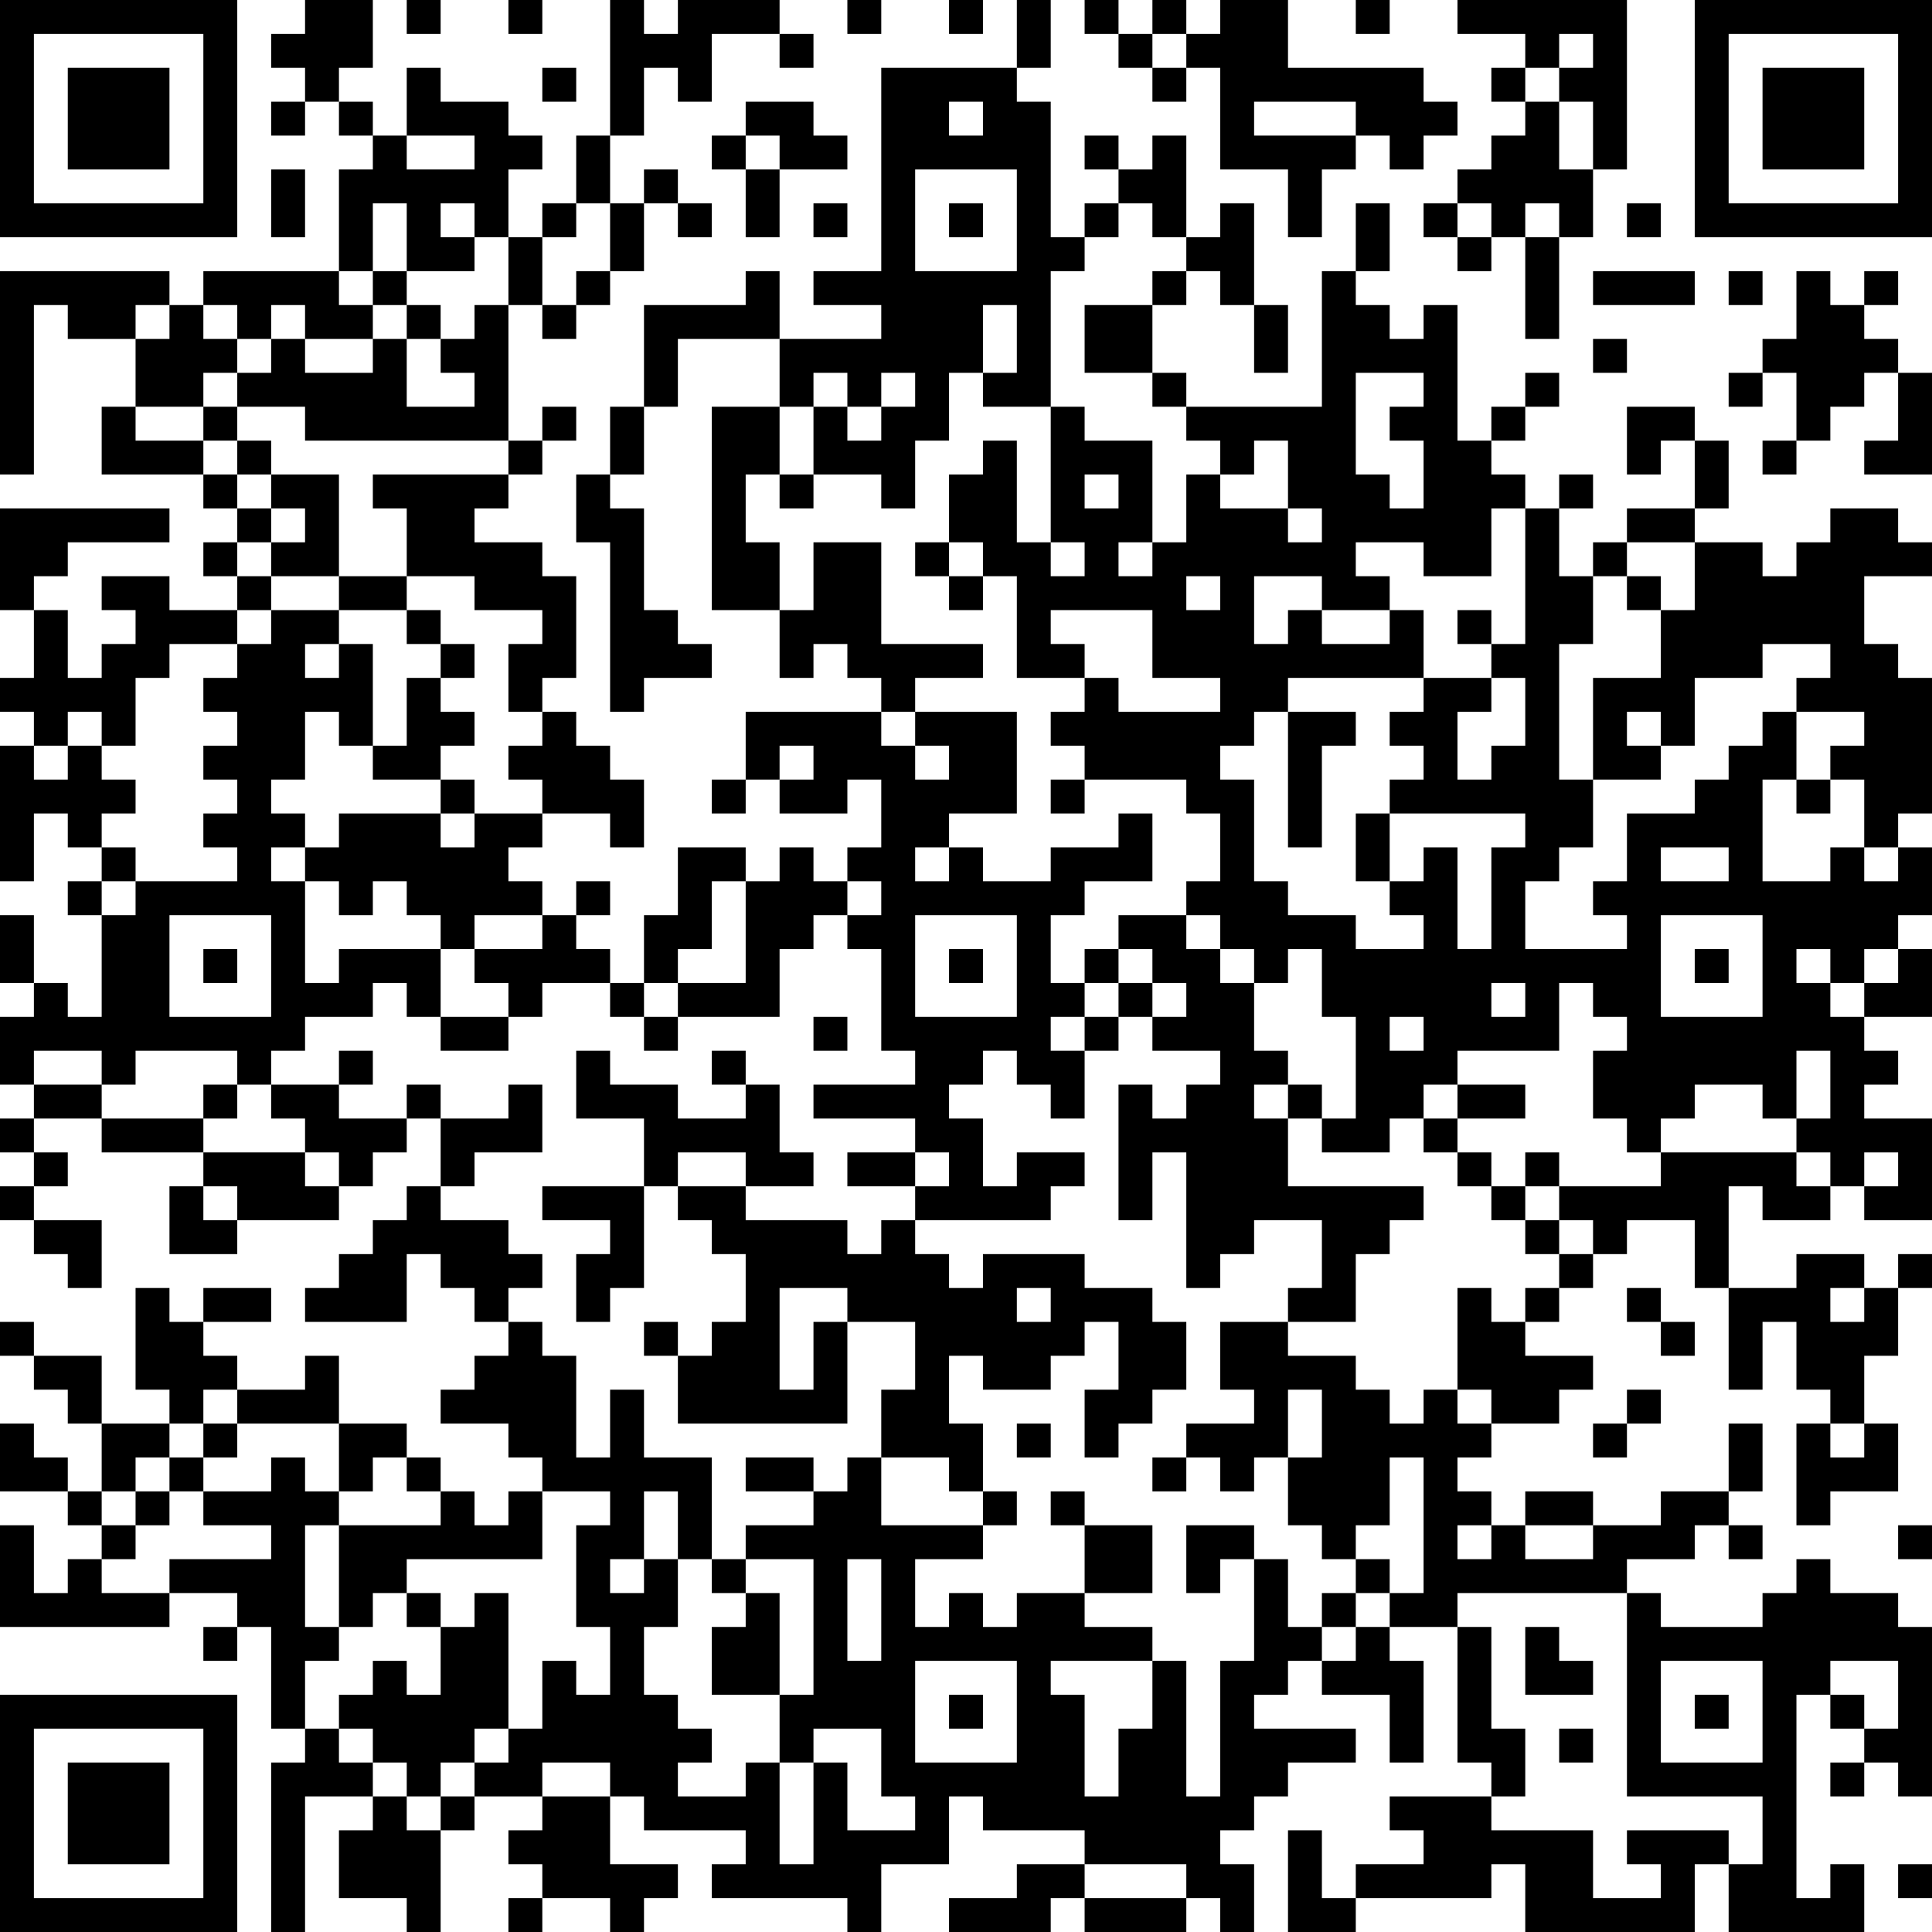 <?xml version="1.0" standalone="no"?>
<svg xmlns="http://www.w3.org/2000/svg" version="1.1" width="228" height="228">
    <!-- Created with https://api.qrserver.com (QR Code API, see goQR.me/api for information) -->
    <title>QR Code</title>
    <desc>BEGIN:VCARD
        VERSION:2.1
        FN:Сергей Нижник
        N:Нижник;Сергей
        TITLE:Kroloburet
        TEL;HOME;VOICE:+38 093 117 83 66
        EMAIL;HOME;INTERNET:kroloburet@gmail.com
        URL:https://kroloburet.github.io
        ORG:Веб-разработка и дизайн
        END:VCARD
    </desc>
    <rect style="fill:rgb(255, 255, 255);fill-opacity:1" x="0" y="0" width="228" height="228"/>
    <g id="elements">
        <path style="fill:rgb(0, 0, 0)"
              d="M 0,0 l 4,0 0,4 -4,0 z M 4,0 l 4,0 0,4 -4,0 z M 8,0 l 4,0 0,4 -4,0 z M 12,0 l 4,0 0,4 -4,0 z M 16,0 l 4,0 0,4 -4,0 z M 20,0 l 4,0 0,4 -4,0 z M 24,0 l 4,0 0,4 -4,0 z M 36,0 l 4,0 0,4 -4,0 z M 40,0 l 4,0 0,4 -4,0 z M 48,0 l 4,0 0,4 -4,0 z M 60,0 l 4,0 0,4 -4,0 z M 72,0 l 4,0 0,4 -4,0 z M 80,0 l 4,0 0,4 -4,0 z M 84,0 l 4,0 0,4 -4,0 z M 88,0 l 4,0 0,4 -4,0 z M 100,0 l 4,0 0,4 -4,0 z M 112,0 l 4,0 0,4 -4,0 z M 120,0 l 4,0 0,4 -4,0 z M 128,0 l 4,0 0,4 -4,0 z M 136,0 l 4,0 0,4 -4,0 z M 144,0 l 4,0 0,4 -4,0 z M 148,0 l 4,0 0,4 -4,0 z M 160,0 l 4,0 0,4 -4,0 z M 172,0 l 4,0 0,4 -4,0 z M 176,0 l 4,0 0,4 -4,0 z M 180,0 l 4,0 0,4 -4,0 z M 184,0 l 4,0 0,4 -4,0 z M 188,0 l 4,0 0,4 -4,0 z M 200,0 l 4,0 0,4 -4,0 z M 204,0 l 4,0 0,4 -4,0 z M 208,0 l 4,0 0,4 -4,0 z M 212,0 l 4,0 0,4 -4,0 z M 216,0 l 4,0 0,4 -4,0 z M 220,0 l 4,0 0,4 -4,0 z M 224,0 l 4,0 0,4 -4,0 z M 0,4 l 4,0 0,4 -4,0 z M 24,4 l 4,0 0,4 -4,0 z M 32,4 l 4,0 0,4 -4,0 z M 36,4 l 4,0 0,4 -4,0 z M 40,4 l 4,0 0,4 -4,0 z M 72,4 l 4,0 0,4 -4,0 z M 76,4 l 4,0 0,4 -4,0 z M 80,4 l 4,0 0,4 -4,0 z M 92,4 l 4,0 0,4 -4,0 z M 120,4 l 4,0 0,4 -4,0 z M 132,4 l 4,0 0,4 -4,0 z M 140,4 l 4,0 0,4 -4,0 z M 144,4 l 4,0 0,4 -4,0 z M 148,4 l 4,0 0,4 -4,0 z M 180,4 l 4,0 0,4 -4,0 z M 188,4 l 4,0 0,4 -4,0 z M 200,4 l 4,0 0,4 -4,0 z M 224,4 l 4,0 0,4 -4,0 z M 0,8 l 4,0 0,4 -4,0 z M 8,8 l 4,0 0,4 -4,0 z M 12,8 l 4,0 0,4 -4,0 z M 16,8 l 4,0 0,4 -4,0 z M 24,8 l 4,0 0,4 -4,0 z M 36,8 l 4,0 0,4 -4,0 z M 48,8 l 4,0 0,4 -4,0 z M 64,8 l 4,0 0,4 -4,0 z M 72,8 l 4,0 0,4 -4,0 z M 80,8 l 4,0 0,4 -4,0 z M 104,8 l 4,0 0,4 -4,0 z M 108,8 l 4,0 0,4 -4,0 z M 112,8 l 4,0 0,4 -4,0 z M 116,8 l 4,0 0,4 -4,0 z M 136,8 l 4,0 0,4 -4,0 z M 144,8 l 4,0 0,4 -4,0 z M 148,8 l 4,0 0,4 -4,0 z M 152,8 l 4,0 0,4 -4,0 z M 156,8 l 4,0 0,4 -4,0 z M 160,8 l 4,0 0,4 -4,0 z M 164,8 l 4,0 0,4 -4,0 z M 176,8 l 4,0 0,4 -4,0 z M 184,8 l 4,0 0,4 -4,0 z M 188,8 l 4,0 0,4 -4,0 z M 200,8 l 4,0 0,4 -4,0 z M 208,8 l 4,0 0,4 -4,0 z M 212,8 l 4,0 0,4 -4,0 z M 216,8 l 4,0 0,4 -4,0 z M 224,8 l 4,0 0,4 -4,0 z M 0,12 l 4,0 0,4 -4,0 z M 8,12 l 4,0 0,4 -4,0 z M 12,12 l 4,0 0,4 -4,0 z M 16,12 l 4,0 0,4 -4,0 z M 24,12 l 4,0 0,4 -4,0 z M 32,12 l 4,0 0,4 -4,0 z M 40,12 l 4,0 0,4 -4,0 z M 48,12 l 4,0 0,4 -4,0 z M 52,12 l 4,0 0,4 -4,0 z M 56,12 l 4,0 0,4 -4,0 z M 72,12 l 4,0 0,4 -4,0 z M 88,12 l 4,0 0,4 -4,0 z M 92,12 l 4,0 0,4 -4,0 z M 104,12 l 4,0 0,4 -4,0 z M 108,12 l 4,0 0,4 -4,0 z M 116,12 l 4,0 0,4 -4,0 z M 120,12 l 4,0 0,4 -4,0 z M 144,12 l 4,0 0,4 -4,0 z M 160,12 l 4,0 0,4 -4,0 z M 164,12 l 4,0 0,4 -4,0 z M 168,12 l 4,0 0,4 -4,0 z M 180,12 l 4,0 0,4 -4,0 z M 188,12 l 4,0 0,4 -4,0 z M 200,12 l 4,0 0,4 -4,0 z M 208,12 l 4,0 0,4 -4,0 z M 212,12 l 4,0 0,4 -4,0 z M 216,12 l 4,0 0,4 -4,0 z M 224,12 l 4,0 0,4 -4,0 z M 0,16 l 4,0 0,4 -4,0 z M 8,16 l 4,0 0,4 -4,0 z M 12,16 l 4,0 0,4 -4,0 z M 16,16 l 4,0 0,4 -4,0 z M 24,16 l 4,0 0,4 -4,0 z M 44,16 l 4,0 0,4 -4,0 z M 56,16 l 4,0 0,4 -4,0 z M 60,16 l 4,0 0,4 -4,0 z M 68,16 l 4,0 0,4 -4,0 z M 84,16 l 4,0 0,4 -4,0 z M 92,16 l 4,0 0,4 -4,0 z M 96,16 l 4,0 0,4 -4,0 z M 104,16 l 4,0 0,4 -4,0 z M 108,16 l 4,0 0,4 -4,0 z M 112,16 l 4,0 0,4 -4,0 z M 116,16 l 4,0 0,4 -4,0 z M 120,16 l 4,0 0,4 -4,0 z M 128,16 l 4,0 0,4 -4,0 z M 136,16 l 4,0 0,4 -4,0 z M 144,16 l 4,0 0,4 -4,0 z M 148,16 l 4,0 0,4 -4,0 z M 152,16 l 4,0 0,4 -4,0 z M 156,16 l 4,0 0,4 -4,0 z M 164,16 l 4,0 0,4 -4,0 z M 176,16 l 4,0 0,4 -4,0 z M 180,16 l 4,0 0,4 -4,0 z M 188,16 l 4,0 0,4 -4,0 z M 200,16 l 4,0 0,4 -4,0 z M 208,16 l 4,0 0,4 -4,0 z M 212,16 l 4,0 0,4 -4,0 z M 216,16 l 4,0 0,4 -4,0 z M 224,16 l 4,0 0,4 -4,0 z M 0,20 l 4,0 0,4 -4,0 z M 24,20 l 4,0 0,4 -4,0 z M 32,20 l 4,0 0,4 -4,0 z M 40,20 l 4,0 0,4 -4,0 z M 44,20 l 4,0 0,4 -4,0 z M 48,20 l 4,0 0,4 -4,0 z M 52,20 l 4,0 0,4 -4,0 z M 56,20 l 4,0 0,4 -4,0 z M 68,20 l 4,0 0,4 -4,0 z M 76,20 l 4,0 0,4 -4,0 z M 88,20 l 4,0 0,4 -4,0 z M 104,20 l 4,0 0,4 -4,0 z M 120,20 l 4,0 0,4 -4,0 z M 132,20 l 4,0 0,4 -4,0 z M 136,20 l 4,0 0,4 -4,0 z M 152,20 l 4,0 0,4 -4,0 z M 172,20 l 4,0 0,4 -4,0 z M 176,20 l 4,0 0,4 -4,0 z M 180,20 l 4,0 0,4 -4,0 z M 184,20 l 4,0 0,4 -4,0 z M 200,20 l 4,0 0,4 -4,0 z M 224,20 l 4,0 0,4 -4,0 z M 0,24 l 4,0 0,4 -4,0 z M 4,24 l 4,0 0,4 -4,0 z M 8,24 l 4,0 0,4 -4,0 z M 12,24 l 4,0 0,4 -4,0 z M 16,24 l 4,0 0,4 -4,0 z M 20,24 l 4,0 0,4 -4,0 z M 24,24 l 4,0 0,4 -4,0 z M 32,24 l 4,0 0,4 -4,0 z M 40,24 l 4,0 0,4 -4,0 z M 48,24 l 4,0 0,4 -4,0 z M 56,24 l 4,0 0,4 -4,0 z M 64,24 l 4,0 0,4 -4,0 z M 72,24 l 4,0 0,4 -4,0 z M 80,24 l 4,0 0,4 -4,0 z M 88,24 l 4,0 0,4 -4,0 z M 96,24 l 4,0 0,4 -4,0 z M 104,24 l 4,0 0,4 -4,0 z M 112,24 l 4,0 0,4 -4,0 z M 120,24 l 4,0 0,4 -4,0 z M 128,24 l 4,0 0,4 -4,0 z M 136,24 l 4,0 0,4 -4,0 z M 144,24 l 4,0 0,4 -4,0 z M 152,24 l 4,0 0,4 -4,0 z M 160,24 l 4,0 0,4 -4,0 z M 168,24 l 4,0 0,4 -4,0 z M 176,24 l 4,0 0,4 -4,0 z M 184,24 l 4,0 0,4 -4,0 z M 192,24 l 4,0 0,4 -4,0 z M 200,24 l 4,0 0,4 -4,0 z M 204,24 l 4,0 0,4 -4,0 z M 208,24 l 4,0 0,4 -4,0 z M 212,24 l 4,0 0,4 -4,0 z M 216,24 l 4,0 0,4 -4,0 z M 220,24 l 4,0 0,4 -4,0 z M 224,24 l 4,0 0,4 -4,0 z M 40,28 l 4,0 0,4 -4,0 z M 48,28 l 4,0 0,4 -4,0 z M 52,28 l 4,0 0,4 -4,0 z M 60,28 l 4,0 0,4 -4,0 z M 72,28 l 4,0 0,4 -4,0 z M 104,28 l 4,0 0,4 -4,0 z M 120,28 l 4,0 0,4 -4,0 z M 124,28 l 4,0 0,4 -4,0 z M 140,28 l 4,0 0,4 -4,0 z M 144,28 l 4,0 0,4 -4,0 z M 160,28 l 4,0 0,4 -4,0 z M 172,28 l 4,0 0,4 -4,0 z M 180,28 l 4,0 0,4 -4,0 z M 0,32 l 4,0 0,4 -4,0 z M 4,32 l 4,0 0,4 -4,0 z M 8,32 l 4,0 0,4 -4,0 z M 12,32 l 4,0 0,4 -4,0 z M 16,32 l 4,0 0,4 -4,0 z M 24,32 l 4,0 0,4 -4,0 z M 28,32 l 4,0 0,4 -4,0 z M 32,32 l 4,0 0,4 -4,0 z M 36,32 l 4,0 0,4 -4,0 z M 44,32 l 4,0 0,4 -4,0 z M 60,32 l 4,0 0,4 -4,0 z M 68,32 l 4,0 0,4 -4,0 z M 88,32 l 4,0 0,4 -4,0 z M 96,32 l 4,0 0,4 -4,0 z M 100,32 l 4,0 0,4 -4,0 z M 104,32 l 4,0 0,4 -4,0 z M 108,32 l 4,0 0,4 -4,0 z M 112,32 l 4,0 0,4 -4,0 z M 116,32 l 4,0 0,4 -4,0 z M 120,32 l 4,0 0,4 -4,0 z M 136,32 l 4,0 0,4 -4,0 z M 144,32 l 4,0 0,4 -4,0 z M 156,32 l 4,0 0,4 -4,0 z M 180,32 l 4,0 0,4 -4,0 z M 188,32 l 4,0 0,4 -4,0 z M 192,32 l 4,0 0,4 -4,0 z M 196,32 l 4,0 0,4 -4,0 z M 204,32 l 4,0 0,4 -4,0 z M 212,32 l 4,0 0,4 -4,0 z M 220,32 l 4,0 0,4 -4,0 z M 0,36 l 4,0 0,4 -4,0 z M 8,36 l 4,0 0,4 -4,0 z M 12,36 l 4,0 0,4 -4,0 z M 20,36 l 4,0 0,4 -4,0 z M 28,36 l 4,0 0,4 -4,0 z M 36,36 l 4,0 0,4 -4,0 z M 40,36 l 4,0 0,4 -4,0 z M 48,36 l 4,0 0,4 -4,0 z M 56,36 l 4,0 0,4 -4,0 z M 64,36 l 4,0 0,4 -4,0 z M 76,36 l 4,0 0,4 -4,0 z M 80,36 l 4,0 0,4 -4,0 z M 84,36 l 4,0 0,4 -4,0 z M 88,36 l 4,0 0,4 -4,0 z M 104,36 l 4,0 0,4 -4,0 z M 108,36 l 4,0 0,4 -4,0 z M 112,36 l 4,0 0,4 -4,0 z M 120,36 l 4,0 0,4 -4,0 z M 128,36 l 4,0 0,4 -4,0 z M 132,36 l 4,0 0,4 -4,0 z M 148,36 l 4,0 0,4 -4,0 z M 156,36 l 4,0 0,4 -4,0 z M 160,36 l 4,0 0,4 -4,0 z M 168,36 l 4,0 0,4 -4,0 z M 180,36 l 4,0 0,4 -4,0 z M 212,36 l 4,0 0,4 -4,0 z M 216,36 l 4,0 0,4 -4,0 z M 0,40 l 4,0 0,4 -4,0 z M 16,40 l 4,0 0,4 -4,0 z M 20,40 l 4,0 0,4 -4,0 z M 24,40 l 4,0 0,4 -4,0 z M 32,40 l 4,0 0,4 -4,0 z M 44,40 l 4,0 0,4 -4,0 z M 52,40 l 4,0 0,4 -4,0 z M 56,40 l 4,0 0,4 -4,0 z M 76,40 l 4,0 0,4 -4,0 z M 92,40 l 4,0 0,4 -4,0 z M 96,40 l 4,0 0,4 -4,0 z M 100,40 l 4,0 0,4 -4,0 z M 104,40 l 4,0 0,4 -4,0 z M 108,40 l 4,0 0,4 -4,0 z M 112,40 l 4,0 0,4 -4,0 z M 120,40 l 4,0 0,4 -4,0 z M 128,40 l 4,0 0,4 -4,0 z M 132,40 l 4,0 0,4 -4,0 z M 148,40 l 4,0 0,4 -4,0 z M 156,40 l 4,0 0,4 -4,0 z M 160,40 l 4,0 0,4 -4,0 z M 164,40 l 4,0 0,4 -4,0 z M 168,40 l 4,0 0,4 -4,0 z M 188,40 l 4,0 0,4 -4,0 z M 208,40 l 4,0 0,4 -4,0 z M 212,40 l 4,0 0,4 -4,0 z M 216,40 l 4,0 0,4 -4,0 z M 220,40 l 4,0 0,4 -4,0 z M 0,44 l 4,0 0,4 -4,0 z M 16,44 l 4,0 0,4 -4,0 z M 20,44 l 4,0 0,4 -4,0 z M 28,44 l 4,0 0,4 -4,0 z M 32,44 l 4,0 0,4 -4,0 z M 36,44 l 4,0 0,4 -4,0 z M 40,44 l 4,0 0,4 -4,0 z M 44,44 l 4,0 0,4 -4,0 z M 56,44 l 4,0 0,4 -4,0 z M 76,44 l 4,0 0,4 -4,0 z M 92,44 l 4,0 0,4 -4,0 z M 100,44 l 4,0 0,4 -4,0 z M 108,44 l 4,0 0,4 -4,0 z M 116,44 l 4,0 0,4 -4,0 z M 120,44 l 4,0 0,4 -4,0 z M 136,44 l 4,0 0,4 -4,0 z M 156,44 l 4,0 0,4 -4,0 z M 168,44 l 4,0 0,4 -4,0 z M 180,44 l 4,0 0,4 -4,0 z M 204,44 l 4,0 0,4 -4,0 z M 212,44 l 4,0 0,4 -4,0 z M 216,44 l 4,0 0,4 -4,0 z M 224,44 l 4,0 0,4 -4,0 z M 0,48 l 4,0 0,4 -4,0 z M 12,48 l 4,0 0,4 -4,0 z M 24,48 l 4,0 0,4 -4,0 z M 36,48 l 4,0 0,4 -4,0 z M 40,48 l 4,0 0,4 -4,0 z M 44,48 l 4,0 0,4 -4,0 z M 48,48 l 4,0 0,4 -4,0 z M 52,48 l 4,0 0,4 -4,0 z M 56,48 l 4,0 0,4 -4,0 z M 64,48 l 4,0 0,4 -4,0 z M 72,48 l 4,0 0,4 -4,0 z M 84,48 l 4,0 0,4 -4,0 z M 88,48 l 4,0 0,4 -4,0 z M 96,48 l 4,0 0,4 -4,0 z M 104,48 l 4,0 0,4 -4,0 z M 108,48 l 4,0 0,4 -4,0 z M 124,48 l 4,0 0,4 -4,0 z M 140,48 l 4,0 0,4 -4,0 z M 144,48 l 4,0 0,4 -4,0 z M 148,48 l 4,0 0,4 -4,0 z M 152,48 l 4,0 0,4 -4,0 z M 156,48 l 4,0 0,4 -4,0 z M 164,48 l 4,0 0,4 -4,0 z M 168,48 l 4,0 0,4 -4,0 z M 176,48 l 4,0 0,4 -4,0 z M 192,48 l 4,0 0,4 -4,0 z M 196,48 l 4,0 0,4 -4,0 z M 212,48 l 4,0 0,4 -4,0 z M 224,48 l 4,0 0,4 -4,0 z M 0,52 l 4,0 0,4 -4,0 z M 12,52 l 4,0 0,4 -4,0 z M 16,52 l 4,0 0,4 -4,0 z M 20,52 l 4,0 0,4 -4,0 z M 28,52 l 4,0 0,4 -4,0 z M 60,52 l 4,0 0,4 -4,0 z M 72,52 l 4,0 0,4 -4,0 z M 84,52 l 4,0 0,4 -4,0 z M 88,52 l 4,0 0,4 -4,0 z M 96,52 l 4,0 0,4 -4,0 z M 100,52 l 4,0 0,4 -4,0 z M 104,52 l 4,0 0,4 -4,0 z M 116,52 l 4,0 0,4 -4,0 z M 124,52 l 4,0 0,4 -4,0 z M 128,52 l 4,0 0,4 -4,0 z M 132,52 l 4,0 0,4 -4,0 z M 144,52 l 4,0 0,4 -4,0 z M 152,52 l 4,0 0,4 -4,0 z M 156,52 l 4,0 0,4 -4,0 z M 168,52 l 4,0 0,4 -4,0 z M 172,52 l 4,0 0,4 -4,0 z M 192,52 l 4,0 0,4 -4,0 z M 200,52 l 4,0 0,4 -4,0 z M 208,52 l 4,0 0,4 -4,0 z M 220,52 l 4,0 0,4 -4,0 z M 224,52 l 4,0 0,4 -4,0 z M 24,56 l 4,0 0,4 -4,0 z M 32,56 l 4,0 0,4 -4,0 z M 36,56 l 4,0 0,4 -4,0 z M 44,56 l 4,0 0,4 -4,0 z M 48,56 l 4,0 0,4 -4,0 z M 52,56 l 4,0 0,4 -4,0 z M 56,56 l 4,0 0,4 -4,0 z M 68,56 l 4,0 0,4 -4,0 z M 84,56 l 4,0 0,4 -4,0 z M 92,56 l 4,0 0,4 -4,0 z M 104,56 l 4,0 0,4 -4,0 z M 112,56 l 4,0 0,4 -4,0 z M 116,56 l 4,0 0,4 -4,0 z M 124,56 l 4,0 0,4 -4,0 z M 132,56 l 4,0 0,4 -4,0 z M 140,56 l 4,0 0,4 -4,0 z M 152,56 l 4,0 0,4 -4,0 z M 156,56 l 4,0 0,4 -4,0 z M 160,56 l 4,0 0,4 -4,0 z M 168,56 l 4,0 0,4 -4,0 z M 172,56 l 4,0 0,4 -4,0 z M 176,56 l 4,0 0,4 -4,0 z M 184,56 l 4,0 0,4 -4,0 z M 200,56 l 4,0 0,4 -4,0 z M 0,60 l 4,0 0,4 -4,0 z M 4,60 l 4,0 0,4 -4,0 z M 8,60 l 4,0 0,4 -4,0 z M 12,60 l 4,0 0,4 -4,0 z M 16,60 l 4,0 0,4 -4,0 z M 28,60 l 4,0 0,4 -4,0 z M 36,60 l 4,0 0,4 -4,0 z M 48,60 l 4,0 0,4 -4,0 z M 52,60 l 4,0 0,4 -4,0 z M 68,60 l 4,0 0,4 -4,0 z M 72,60 l 4,0 0,4 -4,0 z M 84,60 l 4,0 0,4 -4,0 z M 112,60 l 4,0 0,4 -4,0 z M 116,60 l 4,0 0,4 -4,0 z M 124,60 l 4,0 0,4 -4,0 z M 128,60 l 4,0 0,4 -4,0 z M 132,60 l 4,0 0,4 -4,0 z M 140,60 l 4,0 0,4 -4,0 z M 144,60 l 4,0 0,4 -4,0 z M 148,60 l 4,0 0,4 -4,0 z M 156,60 l 4,0 0,4 -4,0 z M 160,60 l 4,0 0,4 -4,0 z M 164,60 l 4,0 0,4 -4,0 z M 168,60 l 4,0 0,4 -4,0 z M 172,60 l 4,0 0,4 -4,0 z M 180,60 l 4,0 0,4 -4,0 z M 192,60 l 4,0 0,4 -4,0 z M 196,60 l 4,0 0,4 -4,0 z M 216,60 l 4,0 0,4 -4,0 z M 220,60 l 4,0 0,4 -4,0 z M 0,64 l 4,0 0,4 -4,0 z M 4,64 l 4,0 0,4 -4,0 z M 24,64 l 4,0 0,4 -4,0 z M 32,64 l 4,0 0,4 -4,0 z M 36,64 l 4,0 0,4 -4,0 z M 48,64 l 4,0 0,4 -4,0 z M 52,64 l 4,0 0,4 -4,0 z M 56,64 l 4,0 0,4 -4,0 z M 60,64 l 4,0 0,4 -4,0 z M 72,64 l 4,0 0,4 -4,0 z M 84,64 l 4,0 0,4 -4,0 z M 88,64 l 4,0 0,4 -4,0 z M 96,64 l 4,0 0,4 -4,0 z M 100,64 l 4,0 0,4 -4,0 z M 108,64 l 4,0 0,4 -4,0 z M 116,64 l 4,0 0,4 -4,0 z M 120,64 l 4,0 0,4 -4,0 z M 128,64 l 4,0 0,4 -4,0 z M 136,64 l 4,0 0,4 -4,0 z M 140,64 l 4,0 0,4 -4,0 z M 144,64 l 4,0 0,4 -4,0 z M 148,64 l 4,0 0,4 -4,0 z M 152,64 l 4,0 0,4 -4,0 z M 156,64 l 4,0 0,4 -4,0 z M 168,64 l 4,0 0,4 -4,0 z M 172,64 l 4,0 0,4 -4,0 z M 180,64 l 4,0 0,4 -4,0 z M 188,64 l 4,0 0,4 -4,0 z M 200,64 l 4,0 0,4 -4,0 z M 204,64 l 4,0 0,4 -4,0 z M 212,64 l 4,0 0,4 -4,0 z M 216,64 l 4,0 0,4 -4,0 z M 220,64 l 4,0 0,4 -4,0 z M 224,64 l 4,0 0,4 -4,0 z M 0,68 l 4,0 0,4 -4,0 z M 12,68 l 4,0 0,4 -4,0 z M 16,68 l 4,0 0,4 -4,0 z M 28,68 l 4,0 0,4 -4,0 z M 40,68 l 4,0 0,4 -4,0 z M 44,68 l 4,0 0,4 -4,0 z M 56,68 l 4,0 0,4 -4,0 z M 60,68 l 4,0 0,4 -4,0 z M 64,68 l 4,0 0,4 -4,0 z M 72,68 l 4,0 0,4 -4,0 z M 84,68 l 4,0 0,4 -4,0 z M 88,68 l 4,0 0,4 -4,0 z M 96,68 l 4,0 0,4 -4,0 z M 100,68 l 4,0 0,4 -4,0 z M 112,68 l 4,0 0,4 -4,0 z M 120,68 l 4,0 0,4 -4,0 z M 124,68 l 4,0 0,4 -4,0 z M 128,68 l 4,0 0,4 -4,0 z M 132,68 l 4,0 0,4 -4,0 z M 136,68 l 4,0 0,4 -4,0 z M 144,68 l 4,0 0,4 -4,0 z M 156,68 l 4,0 0,4 -4,0 z M 160,68 l 4,0 0,4 -4,0 z M 180,68 l 4,0 0,4 -4,0 z M 184,68 l 4,0 0,4 -4,0 z M 192,68 l 4,0 0,4 -4,0 z M 200,68 l 4,0 0,4 -4,0 z M 204,68 l 4,0 0,4 -4,0 z M 208,68 l 4,0 0,4 -4,0 z M 212,68 l 4,0 0,4 -4,0 z M 216,68 l 4,0 0,4 -4,0 z M 4,72 l 4,0 0,4 -4,0 z M 16,72 l 4,0 0,4 -4,0 z M 20,72 l 4,0 0,4 -4,0 z M 24,72 l 4,0 0,4 -4,0 z M 32,72 l 4,0 0,4 -4,0 z M 36,72 l 4,0 0,4 -4,0 z M 48,72 l 4,0 0,4 -4,0 z M 64,72 l 4,0 0,4 -4,0 z M 72,72 l 4,0 0,4 -4,0 z M 76,72 l 4,0 0,4 -4,0 z M 92,72 l 4,0 0,4 -4,0 z M 96,72 l 4,0 0,4 -4,0 z M 100,72 l 4,0 0,4 -4,0 z M 120,72 l 4,0 0,4 -4,0 z M 136,72 l 4,0 0,4 -4,0 z M 140,72 l 4,0 0,4 -4,0 z M 144,72 l 4,0 0,4 -4,0 z M 152,72 l 4,0 0,4 -4,0 z M 164,72 l 4,0 0,4 -4,0 z M 172,72 l 4,0 0,4 -4,0 z M 180,72 l 4,0 0,4 -4,0 z M 184,72 l 4,0 0,4 -4,0 z M 196,72 l 4,0 0,4 -4,0 z M 200,72 l 4,0 0,4 -4,0 z M 204,72 l 4,0 0,4 -4,0 z M 208,72 l 4,0 0,4 -4,0 z M 212,72 l 4,0 0,4 -4,0 z M 216,72 l 4,0 0,4 -4,0 z M 4,76 l 4,0 0,4 -4,0 z M 12,76 l 4,0 0,4 -4,0 z M 16,76 l 4,0 0,4 -4,0 z M 28,76 l 4,0 0,4 -4,0 z M 32,76 l 4,0 0,4 -4,0 z M 40,76 l 4,0 0,4 -4,0 z M 52,76 l 4,0 0,4 -4,0 z M 60,76 l 4,0 0,4 -4,0 z M 64,76 l 4,0 0,4 -4,0 z M 72,76 l 4,0 0,4 -4,0 z M 76,76 l 4,0 0,4 -4,0 z M 80,76 l 4,0 0,4 -4,0 z M 92,76 l 4,0 0,4 -4,0 z M 100,76 l 4,0 0,4 -4,0 z M 104,76 l 4,0 0,4 -4,0 z M 108,76 l 4,0 0,4 -4,0 z M 112,76 l 4,0 0,4 -4,0 z M 120,76 l 4,0 0,4 -4,0 z M 124,76 l 4,0 0,4 -4,0 z M 136,76 l 4,0 0,4 -4,0 z M 140,76 l 4,0 0,4 -4,0 z M 144,76 l 4,0 0,4 -4,0 z M 148,76 l 4,0 0,4 -4,0 z M 152,76 l 4,0 0,4 -4,0 z M 156,76 l 4,0 0,4 -4,0 z M 160,76 l 4,0 0,4 -4,0 z M 164,76 l 4,0 0,4 -4,0 z M 176,76 l 4,0 0,4 -4,0 z M 180,76 l 4,0 0,4 -4,0 z M 196,76 l 4,0 0,4 -4,0 z M 200,76 l 4,0 0,4 -4,0 z M 204,76 l 4,0 0,4 -4,0 z M 216,76 l 4,0 0,4 -4,0 z M 220,76 l 4,0 0,4 -4,0 z M 0,80 l 4,0 0,4 -4,0 z M 4,80 l 4,0 0,4 -4,0 z M 8,80 l 4,0 0,4 -4,0 z M 12,80 l 4,0 0,4 -4,0 z M 24,80 l 4,0 0,4 -4,0 z M 28,80 l 4,0 0,4 -4,0 z M 32,80 l 4,0 0,4 -4,0 z M 36,80 l 4,0 0,4 -4,0 z M 40,80 l 4,0 0,4 -4,0 z M 48,80 l 4,0 0,4 -4,0 z M 60,80 l 4,0 0,4 -4,0 z M 72,80 l 4,0 0,4 -4,0 z M 104,80 l 4,0 0,4 -4,0 z M 128,80 l 4,0 0,4 -4,0 z M 144,80 l 4,0 0,4 -4,0 z M 148,80 l 4,0 0,4 -4,0 z M 168,80 l 4,0 0,4 -4,0 z M 172,80 l 4,0 0,4 -4,0 z M 180,80 l 4,0 0,4 -4,0 z M 188,80 l 4,0 0,4 -4,0 z M 192,80 l 4,0 0,4 -4,0 z M 196,80 l 4,0 0,4 -4,0 z M 212,80 l 4,0 0,4 -4,0 z M 216,80 l 4,0 0,4 -4,0 z M 220,80 l 4,0 0,4 -4,0 z M 224,80 l 4,0 0,4 -4,0 z M 4,84 l 4,0 0,4 -4,0 z M 12,84 l 4,0 0,4 -4,0 z M 28,84 l 4,0 0,4 -4,0 z M 32,84 l 4,0 0,4 -4,0 z M 40,84 l 4,0 0,4 -4,0 z M 48,84 l 4,0 0,4 -4,0 z M 52,84 l 4,0 0,4 -4,0 z M 64,84 l 4,0 0,4 -4,0 z M 88,84 l 4,0 0,4 -4,0 z M 92,84 l 4,0 0,4 -4,0 z M 96,84 l 4,0 0,4 -4,0 z M 100,84 l 4,0 0,4 -4,0 z M 108,84 l 4,0 0,4 -4,0 z M 112,84 l 4,0 0,4 -4,0 z M 116,84 l 4,0 0,4 -4,0 z M 124,84 l 4,0 0,4 -4,0 z M 128,84 l 4,0 0,4 -4,0 z M 132,84 l 4,0 0,4 -4,0 z M 136,84 l 4,0 0,4 -4,0 z M 140,84 l 4,0 0,4 -4,0 z M 144,84 l 4,0 0,4 -4,0 z M 152,84 l 4,0 0,4 -4,0 z M 156,84 l 4,0 0,4 -4,0 z M 164,84 l 4,0 0,4 -4,0 z M 168,84 l 4,0 0,4 -4,0 z M 180,84 l 4,0 0,4 -4,0 z M 188,84 l 4,0 0,4 -4,0 z M 196,84 l 4,0 0,4 -4,0 z M 208,84 l 4,0 0,4 -4,0 z M 220,84 l 4,0 0,4 -4,0 z M 224,84 l 4,0 0,4 -4,0 z M 0,88 l 4,0 0,4 -4,0 z M 8,88 l 4,0 0,4 -4,0 z M 24,88 l 4,0 0,4 -4,0 z M 28,88 l 4,0 0,4 -4,0 z M 32,88 l 4,0 0,4 -4,0 z M 44,88 l 4,0 0,4 -4,0 z M 48,88 l 4,0 0,4 -4,0 z M 60,88 l 4,0 0,4 -4,0 z M 64,88 l 4,0 0,4 -4,0 z M 68,88 l 4,0 0,4 -4,0 z M 88,88 l 4,0 0,4 -4,0 z M 96,88 l 4,0 0,4 -4,0 z M 100,88 l 4,0 0,4 -4,0 z M 104,88 l 4,0 0,4 -4,0 z M 112,88 l 4,0 0,4 -4,0 z M 116,88 l 4,0 0,4 -4,0 z M 128,88 l 4,0 0,4 -4,0 z M 132,88 l 4,0 0,4 -4,0 z M 136,88 l 4,0 0,4 -4,0 z M 140,88 l 4,0 0,4 -4,0 z M 152,88 l 4,0 0,4 -4,0 z M 168,88 l 4,0 0,4 -4,0 z M 176,88 l 4,0 0,4 -4,0 z M 180,88 l 4,0 0,4 -4,0 z M 188,88 l 4,0 0,4 -4,0 z M 192,88 l 4,0 0,4 -4,0 z M 204,88 l 4,0 0,4 -4,0 z M 208,88 l 4,0 0,4 -4,0 z M 216,88 l 4,0 0,4 -4,0 z M 220,88 l 4,0 0,4 -4,0 z M 224,88 l 4,0 0,4 -4,0 z M 0,92 l 4,0 0,4 -4,0 z M 4,92 l 4,0 0,4 -4,0 z M 8,92 l 4,0 0,4 -4,0 z M 12,92 l 4,0 0,4 -4,0 z M 28,92 l 4,0 0,4 -4,0 z M 52,92 l 4,0 0,4 -4,0 z M 64,92 l 4,0 0,4 -4,0 z M 68,92 l 4,0 0,4 -4,0 z M 72,92 l 4,0 0,4 -4,0 z M 84,92 l 4,0 0,4 -4,0 z M 92,92 l 4,0 0,4 -4,0 z M 96,92 l 4,0 0,4 -4,0 z M 104,92 l 4,0 0,4 -4,0 z M 108,92 l 4,0 0,4 -4,0 z M 112,92 l 4,0 0,4 -4,0 z M 116,92 l 4,0 0,4 -4,0 z M 124,92 l 4,0 0,4 -4,0 z M 140,92 l 4,0 0,4 -4,0 z M 144,92 l 4,0 0,4 -4,0 z M 152,92 l 4,0 0,4 -4,0 z M 164,92 l 4,0 0,4 -4,0 z M 168,92 l 4,0 0,4 -4,0 z M 172,92 l 4,0 0,4 -4,0 z M 176,92 l 4,0 0,4 -4,0 z M 180,92 l 4,0 0,4 -4,0 z M 184,92 l 4,0 0,4 -4,0 z M 200,92 l 4,0 0,4 -4,0 z M 204,92 l 4,0 0,4 -4,0 z M 212,92 l 4,0 0,4 -4,0 z M 220,92 l 4,0 0,4 -4,0 z M 224,92 l 4,0 0,4 -4,0 z M 0,96 l 4,0 0,4 -4,0 z M 8,96 l 4,0 0,4 -4,0 z M 24,96 l 4,0 0,4 -4,0 z M 28,96 l 4,0 0,4 -4,0 z M 32,96 l 4,0 0,4 -4,0 z M 40,96 l 4,0 0,4 -4,0 z M 44,96 l 4,0 0,4 -4,0 z M 48,96 l 4,0 0,4 -4,0 z M 56,96 l 4,0 0,4 -4,0 z M 60,96 l 4,0 0,4 -4,0 z M 72,96 l 4,0 0,4 -4,0 z M 104,96 l 4,0 0,4 -4,0 z M 108,96 l 4,0 0,4 -4,0 z M 132,96 l 4,0 0,4 -4,0 z M 144,96 l 4,0 0,4 -4,0 z M 152,96 l 4,0 0,4 -4,0 z M 160,96 l 4,0 0,4 -4,0 z M 180,96 l 4,0 0,4 -4,0 z M 184,96 l 4,0 0,4 -4,0 z M 192,96 l 4,0 0,4 -4,0 z M 196,96 l 4,0 0,4 -4,0 z M 200,96 l 4,0 0,4 -4,0 z M 204,96 l 4,0 0,4 -4,0 z M 220,96 l 4,0 0,4 -4,0 z M 0,100 l 4,0 0,4 -4,0 z M 12,100 l 4,0 0,4 -4,0 z M 28,100 l 4,0 0,4 -4,0 z M 36,100 l 4,0 0,4 -4,0 z M 40,100 l 4,0 0,4 -4,0 z M 44,100 l 4,0 0,4 -4,0 z M 48,100 l 4,0 0,4 -4,0 z M 52,100 l 4,0 0,4 -4,0 z M 56,100 l 4,0 0,4 -4,0 z M 80,100 l 4,0 0,4 -4,0 z M 84,100 l 4,0 0,4 -4,0 z M 92,100 l 4,0 0,4 -4,0 z M 100,100 l 4,0 0,4 -4,0 z M 104,100 l 4,0 0,4 -4,0 z M 112,100 l 4,0 0,4 -4,0 z M 124,100 l 4,0 0,4 -4,0 z M 128,100 l 4,0 0,4 -4,0 z M 132,100 l 4,0 0,4 -4,0 z M 144,100 l 4,0 0,4 -4,0 z M 160,100 l 4,0 0,4 -4,0 z M 168,100 l 4,0 0,4 -4,0 z M 176,100 l 4,0 0,4 -4,0 z M 180,100 l 4,0 0,4 -4,0 z M 192,100 l 4,0 0,4 -4,0 z M 204,100 l 4,0 0,4 -4,0 z M 216,100 l 4,0 0,4 -4,0 z M 224,100 l 4,0 0,4 -4,0 z M 8,104 l 4,0 0,4 -4,0 z M 16,104 l 4,0 0,4 -4,0 z M 20,104 l 4,0 0,4 -4,0 z M 24,104 l 4,0 0,4 -4,0 z M 28,104 l 4,0 0,4 -4,0 z M 32,104 l 4,0 0,4 -4,0 z M 40,104 l 4,0 0,4 -4,0 z M 48,104 l 4,0 0,4 -4,0 z M 52,104 l 4,0 0,4 -4,0 z M 56,104 l 4,0 0,4 -4,0 z M 60,104 l 4,0 0,4 -4,0 z M 68,104 l 4,0 0,4 -4,0 z M 80,104 l 4,0 0,4 -4,0 z M 88,104 l 4,0 0,4 -4,0 z M 92,104 l 4,0 0,4 -4,0 z M 96,104 l 4,0 0,4 -4,0 z M 104,104 l 4,0 0,4 -4,0 z M 108,104 l 4,0 0,4 -4,0 z M 112,104 l 4,0 0,4 -4,0 z M 116,104 l 4,0 0,4 -4,0 z M 120,104 l 4,0 0,4 -4,0 z M 124,104 l 4,0 0,4 -4,0 z M 140,104 l 4,0 0,4 -4,0 z M 144,104 l 4,0 0,4 -4,0 z M 148,104 l 4,0 0,4 -4,0 z M 164,104 l 4,0 0,4 -4,0 z M 168,104 l 4,0 0,4 -4,0 z M 176,104 l 4,0 0,4 -4,0 z M 188,104 l 4,0 0,4 -4,0 z M 192,104 l 4,0 0,4 -4,0 z M 196,104 l 4,0 0,4 -4,0 z M 200,104 l 4,0 0,4 -4,0 z M 204,104 l 4,0 0,4 -4,0 z M 208,104 l 4,0 0,4 -4,0 z M 212,104 l 4,0 0,4 -4,0 z M 216,104 l 4,0 0,4 -4,0 z M 220,104 l 4,0 0,4 -4,0 z M 224,104 l 4,0 0,4 -4,0 z M 0,108 l 4,0 0,4 -4,0 z M 12,108 l 4,0 0,4 -4,0 z M 16,108 l 4,0 0,4 -4,0 z M 32,108 l 4,0 0,4 -4,0 z M 52,108 l 4,0 0,4 -4,0 z M 64,108 l 4,0 0,4 -4,0 z M 76,108 l 4,0 0,4 -4,0 z M 80,108 l 4,0 0,4 -4,0 z M 88,108 l 4,0 0,4 -4,0 z M 92,108 l 4,0 0,4 -4,0 z M 100,108 l 4,0 0,4 -4,0 z M 104,108 l 4,0 0,4 -4,0 z M 120,108 l 4,0 0,4 -4,0 z M 132,108 l 4,0 0,4 -4,0 z M 136,108 l 4,0 0,4 -4,0 z M 144,108 l 4,0 0,4 -4,0 z M 148,108 l 4,0 0,4 -4,0 z M 152,108 l 4,0 0,4 -4,0 z M 156,108 l 4,0 0,4 -4,0 z M 168,108 l 4,0 0,4 -4,0 z M 176,108 l 4,0 0,4 -4,0 z M 192,108 l 4,0 0,4 -4,0 z M 208,108 l 4,0 0,4 -4,0 z M 212,108 l 4,0 0,4 -4,0 z M 216,108 l 4,0 0,4 -4,0 z M 220,108 l 4,0 0,4 -4,0 z M 0,112 l 4,0 0,4 -4,0 z M 12,112 l 4,0 0,4 -4,0 z M 16,112 l 4,0 0,4 -4,0 z M 24,112 l 4,0 0,4 -4,0 z M 32,112 l 4,0 0,4 -4,0 z M 40,112 l 4,0 0,4 -4,0 z M 44,112 l 4,0 0,4 -4,0 z M 48,112 l 4,0 0,4 -4,0 z M 56,112 l 4,0 0,4 -4,0 z M 60,112 l 4,0 0,4 -4,0 z M 64,112 l 4,0 0,4 -4,0 z M 68,112 l 4,0 0,4 -4,0 z M 76,112 l 4,0 0,4 -4,0 z M 88,112 l 4,0 0,4 -4,0 z M 104,112 l 4,0 0,4 -4,0 z M 112,112 l 4,0 0,4 -4,0 z M 120,112 l 4,0 0,4 -4,0 z M 128,112 l 4,0 0,4 -4,0 z M 136,112 l 4,0 0,4 -4,0 z M 140,112 l 4,0 0,4 -4,0 z M 148,112 l 4,0 0,4 -4,0 z M 156,112 l 4,0 0,4 -4,0 z M 160,112 l 4,0 0,4 -4,0 z M 164,112 l 4,0 0,4 -4,0 z M 168,112 l 4,0 0,4 -4,0 z M 172,112 l 4,0 0,4 -4,0 z M 176,112 l 4,0 0,4 -4,0 z M 180,112 l 4,0 0,4 -4,0 z M 184,112 l 4,0 0,4 -4,0 z M 188,112 l 4,0 0,4 -4,0 z M 192,112 l 4,0 0,4 -4,0 z M 200,112 l 4,0 0,4 -4,0 z M 208,112 l 4,0 0,4 -4,0 z M 216,112 l 4,0 0,4 -4,0 z M 224,112 l 4,0 0,4 -4,0 z M 4,116 l 4,0 0,4 -4,0 z M 12,116 l 4,0 0,4 -4,0 z M 16,116 l 4,0 0,4 -4,0 z M 32,116 l 4,0 0,4 -4,0 z M 36,116 l 4,0 0,4 -4,0 z M 40,116 l 4,0 0,4 -4,0 z M 48,116 l 4,0 0,4 -4,0 z M 60,116 l 4,0 0,4 -4,0 z M 72,116 l 4,0 0,4 -4,0 z M 80,116 l 4,0 0,4 -4,0 z M 84,116 l 4,0 0,4 -4,0 z M 88,116 l 4,0 0,4 -4,0 z M 104,116 l 4,0 0,4 -4,0 z M 120,116 l 4,0 0,4 -4,0 z M 124,116 l 4,0 0,4 -4,0 z M 132,116 l 4,0 0,4 -4,0 z M 140,116 l 4,0 0,4 -4,0 z M 144,116 l 4,0 0,4 -4,0 z M 156,116 l 4,0 0,4 -4,0 z M 160,116 l 4,0 0,4 -4,0 z M 164,116 l 4,0 0,4 -4,0 z M 168,116 l 4,0 0,4 -4,0 z M 172,116 l 4,0 0,4 -4,0 z M 180,116 l 4,0 0,4 -4,0 z M 188,116 l 4,0 0,4 -4,0 z M 192,116 l 4,0 0,4 -4,0 z M 208,116 l 4,0 0,4 -4,0 z M 212,116 l 4,0 0,4 -4,0 z M 220,116 l 4,0 0,4 -4,0 z M 224,116 l 4,0 0,4 -4,0 z M 0,120 l 4,0 0,4 -4,0 z M 4,120 l 4,0 0,4 -4,0 z M 8,120 l 4,0 0,4 -4,0 z M 12,120 l 4,0 0,4 -4,0 z M 16,120 l 4,0 0,4 -4,0 z M 20,120 l 4,0 0,4 -4,0 z M 24,120 l 4,0 0,4 -4,0 z M 28,120 l 4,0 0,4 -4,0 z M 32,120 l 4,0 0,4 -4,0 z M 52,120 l 4,0 0,4 -4,0 z M 56,120 l 4,0 0,4 -4,0 z M 76,120 l 4,0 0,4 -4,0 z M 96,120 l 4,0 0,4 -4,0 z M 104,120 l 4,0 0,4 -4,0 z M 108,120 l 4,0 0,4 -4,0 z M 112,120 l 4,0 0,4 -4,0 z M 116,120 l 4,0 0,4 -4,0 z M 120,120 l 4,0 0,4 -4,0 z M 128,120 l 4,0 0,4 -4,0 z M 136,120 l 4,0 0,4 -4,0 z M 140,120 l 4,0 0,4 -4,0 z M 144,120 l 4,0 0,4 -4,0 z M 160,120 l 4,0 0,4 -4,0 z M 168,120 l 4,0 0,4 -4,0 z M 172,120 l 4,0 0,4 -4,0 z M 176,120 l 4,0 0,4 -4,0 z M 180,120 l 4,0 0,4 -4,0 z M 192,120 l 4,0 0,4 -4,0 z M 196,120 l 4,0 0,4 -4,0 z M 200,120 l 4,0 0,4 -4,0 z M 204,120 l 4,0 0,4 -4,0 z M 208,120 l 4,0 0,4 -4,0 z M 212,120 l 4,0 0,4 -4,0 z M 216,120 l 4,0 0,4 -4,0 z M 0,124 l 4,0 0,4 -4,0 z M 12,124 l 4,0 0,4 -4,0 z M 28,124 l 4,0 0,4 -4,0 z M 40,124 l 4,0 0,4 -4,0 z M 68,124 l 4,0 0,4 -4,0 z M 84,124 l 4,0 0,4 -4,0 z M 108,124 l 4,0 0,4 -4,0 z M 112,124 l 4,0 0,4 -4,0 z M 120,124 l 4,0 0,4 -4,0 z M 124,124 l 4,0 0,4 -4,0 z M 144,124 l 4,0 0,4 -4,0 z M 148,124 l 4,0 0,4 -4,0 z M 160,124 l 4,0 0,4 -4,0 z M 164,124 l 4,0 0,4 -4,0 z M 168,124 l 4,0 0,4 -4,0 z M 188,124 l 4,0 0,4 -4,0 z M 192,124 l 4,0 0,4 -4,0 z M 196,124 l 4,0 0,4 -4,0 z M 200,124 l 4,0 0,4 -4,0 z M 204,124 l 4,0 0,4 -4,0 z M 208,124 l 4,0 0,4 -4,0 z M 216,124 l 4,0 0,4 -4,0 z M 220,124 l 4,0 0,4 -4,0 z M 4,128 l 4,0 0,4 -4,0 z M 8,128 l 4,0 0,4 -4,0 z M 24,128 l 4,0 0,4 -4,0 z M 32,128 l 4,0 0,4 -4,0 z M 36,128 l 4,0 0,4 -4,0 z M 48,128 l 4,0 0,4 -4,0 z M 60,128 l 4,0 0,4 -4,0 z M 68,128 l 4,0 0,4 -4,0 z M 72,128 l 4,0 0,4 -4,0 z M 76,128 l 4,0 0,4 -4,0 z M 88,128 l 4,0 0,4 -4,0 z M 96,128 l 4,0 0,4 -4,0 z M 100,128 l 4,0 0,4 -4,0 z M 104,128 l 4,0 0,4 -4,0 z M 108,128 l 4,0 0,4 -4,0 z M 124,128 l 4,0 0,4 -4,0 z M 132,128 l 4,0 0,4 -4,0 z M 140,128 l 4,0 0,4 -4,0 z M 144,128 l 4,0 0,4 -4,0 z M 152,128 l 4,0 0,4 -4,0 z M 160,128 l 4,0 0,4 -4,0 z M 164,128 l 4,0 0,4 -4,0 z M 172,128 l 4,0 0,4 -4,0 z M 176,128 l 4,0 0,4 -4,0 z M 188,128 l 4,0 0,4 -4,0 z M 192,128 l 4,0 0,4 -4,0 z M 196,128 l 4,0 0,4 -4,0 z M 208,128 l 4,0 0,4 -4,0 z M 216,128 l 4,0 0,4 -4,0 z M 0,132 l 4,0 0,4 -4,0 z M 12,132 l 4,0 0,4 -4,0 z M 16,132 l 4,0 0,4 -4,0 z M 20,132 l 4,0 0,4 -4,0 z M 36,132 l 4,0 0,4 -4,0 z M 40,132 l 4,0 0,4 -4,0 z M 44,132 l 4,0 0,4 -4,0 z M 52,132 l 4,0 0,4 -4,0 z M 56,132 l 4,0 0,4 -4,0 z M 60,132 l 4,0 0,4 -4,0 z M 76,132 l 4,0 0,4 -4,0 z M 80,132 l 4,0 0,4 -4,0 z M 84,132 l 4,0 0,4 -4,0 z M 88,132 l 4,0 0,4 -4,0 z M 108,132 l 4,0 0,4 -4,0 z M 112,132 l 4,0 0,4 -4,0 z M 132,132 l 4,0 0,4 -4,0 z M 136,132 l 4,0 0,4 -4,0 z M 140,132 l 4,0 0,4 -4,0 z M 144,132 l 4,0 0,4 -4,0 z M 148,132 l 4,0 0,4 -4,0 z M 156,132 l 4,0 0,4 -4,0 z M 160,132 l 4,0 0,4 -4,0 z M 168,132 l 4,0 0,4 -4,0 z M 192,132 l 4,0 0,4 -4,0 z M 212,132 l 4,0 0,4 -4,0 z M 216,132 l 4,0 0,4 -4,0 z M 220,132 l 4,0 0,4 -4,0 z M 224,132 l 4,0 0,4 -4,0 z M 4,136 l 4,0 0,4 -4,0 z M 24,136 l 4,0 0,4 -4,0 z M 28,136 l 4,0 0,4 -4,0 z M 32,136 l 4,0 0,4 -4,0 z M 40,136 l 4,0 0,4 -4,0 z M 52,136 l 4,0 0,4 -4,0 z M 76,136 l 4,0 0,4 -4,0 z M 88,136 l 4,0 0,4 -4,0 z M 92,136 l 4,0 0,4 -4,0 z M 100,136 l 4,0 0,4 -4,0 z M 104,136 l 4,0 0,4 -4,0 z M 112,136 l 4,0 0,4 -4,0 z M 120,136 l 4,0 0,4 -4,0 z M 124,136 l 4,0 0,4 -4,0 z M 132,136 l 4,0 0,4 -4,0 z M 140,136 l 4,0 0,4 -4,0 z M 144,136 l 4,0 0,4 -4,0 z M 148,136 l 4,0 0,4 -4,0 z M 172,136 l 4,0 0,4 -4,0 z M 180,136 l 4,0 0,4 -4,0 z M 196,136 l 4,0 0,4 -4,0 z M 200,136 l 4,0 0,4 -4,0 z M 204,136 l 4,0 0,4 -4,0 z M 208,136 l 4,0 0,4 -4,0 z M 216,136 l 4,0 0,4 -4,0 z M 224,136 l 4,0 0,4 -4,0 z M 0,140 l 4,0 0,4 -4,0 z M 20,140 l 4,0 0,4 -4,0 z M 28,140 l 4,0 0,4 -4,0 z M 32,140 l 4,0 0,4 -4,0 z M 36,140 l 4,0 0,4 -4,0 z M 48,140 l 4,0 0,4 -4,0 z M 64,140 l 4,0 0,4 -4,0 z M 68,140 l 4,0 0,4 -4,0 z M 72,140 l 4,0 0,4 -4,0 z M 80,140 l 4,0 0,4 -4,0 z M 84,140 l 4,0 0,4 -4,0 z M 108,140 l 4,0 0,4 -4,0 z M 112,140 l 4,0 0,4 -4,0 z M 116,140 l 4,0 0,4 -4,0 z M 120,140 l 4,0 0,4 -4,0 z M 132,140 l 4,0 0,4 -4,0 z M 140,140 l 4,0 0,4 -4,0 z M 144,140 l 4,0 0,4 -4,0 z M 148,140 l 4,0 0,4 -4,0 z M 152,140 l 4,0 0,4 -4,0 z M 156,140 l 4,0 0,4 -4,0 z M 160,140 l 4,0 0,4 -4,0 z M 164,140 l 4,0 0,4 -4,0 z M 176,140 l 4,0 0,4 -4,0 z M 184,140 l 4,0 0,4 -4,0 z M 188,140 l 4,0 0,4 -4,0 z M 192,140 l 4,0 0,4 -4,0 z M 196,140 l 4,0 0,4 -4,0 z M 200,140 l 4,0 0,4 -4,0 z M 208,140 l 4,0 0,4 -4,0 z M 212,140 l 4,0 0,4 -4,0 z M 220,140 l 4,0 0,4 -4,0 z M 224,140 l 4,0 0,4 -4,0 z M 4,144 l 4,0 0,4 -4,0 z M 8,144 l 4,0 0,4 -4,0 z M 20,144 l 4,0 0,4 -4,0 z M 24,144 l 4,0 0,4 -4,0 z M 44,144 l 4,0 0,4 -4,0 z M 48,144 l 4,0 0,4 -4,0 z M 52,144 l 4,0 0,4 -4,0 z M 56,144 l 4,0 0,4 -4,0 z M 72,144 l 4,0 0,4 -4,0 z M 84,144 l 4,0 0,4 -4,0 z M 88,144 l 4,0 0,4 -4,0 z M 92,144 l 4,0 0,4 -4,0 z M 96,144 l 4,0 0,4 -4,0 z M 104,144 l 4,0 0,4 -4,0 z M 140,144 l 4,0 0,4 -4,0 z M 144,144 l 4,0 0,4 -4,0 z M 156,144 l 4,0 0,4 -4,0 z M 160,144 l 4,0 0,4 -4,0 z M 180,144 l 4,0 0,4 -4,0 z M 188,144 l 4,0 0,4 -4,0 z M 200,144 l 4,0 0,4 -4,0 z M 8,148 l 4,0 0,4 -4,0 z M 40,148 l 4,0 0,4 -4,0 z M 44,148 l 4,0 0,4 -4,0 z M 52,148 l 4,0 0,4 -4,0 z M 56,148 l 4,0 0,4 -4,0 z M 60,148 l 4,0 0,4 -4,0 z M 68,148 l 4,0 0,4 -4,0 z M 72,148 l 4,0 0,4 -4,0 z M 88,148 l 4,0 0,4 -4,0 z M 92,148 l 4,0 0,4 -4,0 z M 96,148 l 4,0 0,4 -4,0 z M 100,148 l 4,0 0,4 -4,0 z M 104,148 l 4,0 0,4 -4,0 z M 108,148 l 4,0 0,4 -4,0 z M 116,148 l 4,0 0,4 -4,0 z M 120,148 l 4,0 0,4 -4,0 z M 124,148 l 4,0 0,4 -4,0 z M 140,148 l 4,0 0,4 -4,0 z M 156,148 l 4,0 0,4 -4,0 z M 184,148 l 4,0 0,4 -4,0 z M 200,148 l 4,0 0,4 -4,0 z M 212,148 l 4,0 0,4 -4,0 z M 216,148 l 4,0 0,4 -4,0 z M 224,148 l 4,0 0,4 -4,0 z M 16,152 l 4,0 0,4 -4,0 z M 24,152 l 4,0 0,4 -4,0 z M 28,152 l 4,0 0,4 -4,0 z M 36,152 l 4,0 0,4 -4,0 z M 40,152 l 4,0 0,4 -4,0 z M 44,152 l 4,0 0,4 -4,0 z M 56,152 l 4,0 0,4 -4,0 z M 68,152 l 4,0 0,4 -4,0 z M 88,152 l 4,0 0,4 -4,0 z M 100,152 l 4,0 0,4 -4,0 z M 104,152 l 4,0 0,4 -4,0 z M 108,152 l 4,0 0,4 -4,0 z M 112,152 l 4,0 0,4 -4,0 z M 116,152 l 4,0 0,4 -4,0 z M 124,152 l 4,0 0,4 -4,0 z M 128,152 l 4,0 0,4 -4,0 z M 132,152 l 4,0 0,4 -4,0 z M 152,152 l 4,0 0,4 -4,0 z M 156,152 l 4,0 0,4 -4,0 z M 172,152 l 4,0 0,4 -4,0 z M 180,152 l 4,0 0,4 -4,0 z M 192,152 l 4,0 0,4 -4,0 z M 204,152 l 4,0 0,4 -4,0 z M 208,152 l 4,0 0,4 -4,0 z M 212,152 l 4,0 0,4 -4,0 z M 220,152 l 4,0 0,4 -4,0 z M 0,156 l 4,0 0,4 -4,0 z M 16,156 l 4,0 0,4 -4,0 z M 20,156 l 4,0 0,4 -4,0 z M 60,156 l 4,0 0,4 -4,0 z M 76,156 l 4,0 0,4 -4,0 z M 84,156 l 4,0 0,4 -4,0 z M 88,156 l 4,0 0,4 -4,0 z M 96,156 l 4,0 0,4 -4,0 z M 108,156 l 4,0 0,4 -4,0 z M 112,156 l 4,0 0,4 -4,0 z M 116,156 l 4,0 0,4 -4,0 z M 120,156 l 4,0 0,4 -4,0 z M 124,156 l 4,0 0,4 -4,0 z M 132,156 l 4,0 0,4 -4,0 z M 136,156 l 4,0 0,4 -4,0 z M 144,156 l 4,0 0,4 -4,0 z M 148,156 l 4,0 0,4 -4,0 z M 172,156 l 4,0 0,4 -4,0 z M 176,156 l 4,0 0,4 -4,0 z M 196,156 l 4,0 0,4 -4,0 z M 204,156 l 4,0 0,4 -4,0 z M 212,156 l 4,0 0,4 -4,0 z M 216,156 l 4,0 0,4 -4,0 z M 220,156 l 4,0 0,4 -4,0 z M 4,160 l 4,0 0,4 -4,0 z M 8,160 l 4,0 0,4 -4,0 z M 16,160 l 4,0 0,4 -4,0 z M 20,160 l 4,0 0,4 -4,0 z M 24,160 l 4,0 0,4 -4,0 z M 36,160 l 4,0 0,4 -4,0 z M 56,160 l 4,0 0,4 -4,0 z M 60,160 l 4,0 0,4 -4,0 z M 64,160 l 4,0 0,4 -4,0 z M 80,160 l 4,0 0,4 -4,0 z M 84,160 l 4,0 0,4 -4,0 z M 88,160 l 4,0 0,4 -4,0 z M 96,160 l 4,0 0,4 -4,0 z M 108,160 l 4,0 0,4 -4,0 z M 116,160 l 4,0 0,4 -4,0 z M 120,160 l 4,0 0,4 -4,0 z M 132,160 l 4,0 0,4 -4,0 z M 136,160 l 4,0 0,4 -4,0 z M 144,160 l 4,0 0,4 -4,0 z M 148,160 l 4,0 0,4 -4,0 z M 152,160 l 4,0 0,4 -4,0 z M 156,160 l 4,0 0,4 -4,0 z M 172,160 l 4,0 0,4 -4,0 z M 176,160 l 4,0 0,4 -4,0 z M 180,160 l 4,0 0,4 -4,0 z M 184,160 l 4,0 0,4 -4,0 z M 204,160 l 4,0 0,4 -4,0 z M 212,160 l 4,0 0,4 -4,0 z M 216,160 l 4,0 0,4 -4,0 z M 8,164 l 4,0 0,4 -4,0 z M 20,164 l 4,0 0,4 -4,0 z M 28,164 l 4,0 0,4 -4,0 z M 32,164 l 4,0 0,4 -4,0 z M 36,164 l 4,0 0,4 -4,0 z M 52,164 l 4,0 0,4 -4,0 z M 56,164 l 4,0 0,4 -4,0 z M 60,164 l 4,0 0,4 -4,0 z M 64,164 l 4,0 0,4 -4,0 z M 72,164 l 4,0 0,4 -4,0 z M 80,164 l 4,0 0,4 -4,0 z M 84,164 l 4,0 0,4 -4,0 z M 88,164 l 4,0 0,4 -4,0 z M 92,164 l 4,0 0,4 -4,0 z M 96,164 l 4,0 0,4 -4,0 z M 104,164 l 4,0 0,4 -4,0 z M 108,164 l 4,0 0,4 -4,0 z M 128,164 l 4,0 0,4 -4,0 z M 132,164 l 4,0 0,4 -4,0 z M 148,164 l 4,0 0,4 -4,0 z M 156,164 l 4,0 0,4 -4,0 z M 160,164 l 4,0 0,4 -4,0 z M 168,164 l 4,0 0,4 -4,0 z M 176,164 l 4,0 0,4 -4,0 z M 180,164 l 4,0 0,4 -4,0 z M 192,164 l 4,0 0,4 -4,0 z M 216,164 l 4,0 0,4 -4,0 z M 0,168 l 4,0 0,4 -4,0 z M 12,168 l 4,0 0,4 -4,0 z M 16,168 l 4,0 0,4 -4,0 z M 24,168 l 4,0 0,4 -4,0 z M 40,168 l 4,0 0,4 -4,0 z M 44,168 l 4,0 0,4 -4,0 z M 60,168 l 4,0 0,4 -4,0 z M 64,168 l 4,0 0,4 -4,0 z M 72,168 l 4,0 0,4 -4,0 z M 104,168 l 4,0 0,4 -4,0 z M 108,168 l 4,0 0,4 -4,0 z M 112,168 l 4,0 0,4 -4,0 z M 120,168 l 4,0 0,4 -4,0 z M 128,168 l 4,0 0,4 -4,0 z M 140,168 l 4,0 0,4 -4,0 z M 144,168 l 4,0 0,4 -4,0 z M 148,168 l 4,0 0,4 -4,0 z M 156,168 l 4,0 0,4 -4,0 z M 160,168 l 4,0 0,4 -4,0 z M 164,168 l 4,0 0,4 -4,0 z M 168,168 l 4,0 0,4 -4,0 z M 172,168 l 4,0 0,4 -4,0 z M 188,168 l 4,0 0,4 -4,0 z M 204,168 l 4,0 0,4 -4,0 z M 212,168 l 4,0 0,4 -4,0 z M 220,168 l 4,0 0,4 -4,0 z M 0,172 l 4,0 0,4 -4,0 z M 4,172 l 4,0 0,4 -4,0 z M 12,172 l 4,0 0,4 -4,0 z M 20,172 l 4,0 0,4 -4,0 z M 32,172 l 4,0 0,4 -4,0 z M 40,172 l 4,0 0,4 -4,0 z M 48,172 l 4,0 0,4 -4,0 z M 64,172 l 4,0 0,4 -4,0 z M 68,172 l 4,0 0,4 -4,0 z M 72,172 l 4,0 0,4 -4,0 z M 76,172 l 4,0 0,4 -4,0 z M 80,172 l 4,0 0,4 -4,0 z M 88,172 l 4,0 0,4 -4,0 z M 92,172 l 4,0 0,4 -4,0 z M 100,172 l 4,0 0,4 -4,0 z M 112,172 l 4,0 0,4 -4,0 z M 136,172 l 4,0 0,4 -4,0 z M 144,172 l 4,0 0,4 -4,0 z M 152,172 l 4,0 0,4 -4,0 z M 156,172 l 4,0 0,4 -4,0 z M 160,172 l 4,0 0,4 -4,0 z M 168,172 l 4,0 0,4 -4,0 z M 204,172 l 4,0 0,4 -4,0 z M 212,172 l 4,0 0,4 -4,0 z M 216,172 l 4,0 0,4 -4,0 z M 220,172 l 4,0 0,4 -4,0 z M 8,176 l 4,0 0,4 -4,0 z M 16,176 l 4,0 0,4 -4,0 z M 24,176 l 4,0 0,4 -4,0 z M 28,176 l 4,0 0,4 -4,0 z M 32,176 l 4,0 0,4 -4,0 z M 36,176 l 4,0 0,4 -4,0 z M 52,176 l 4,0 0,4 -4,0 z M 60,176 l 4,0 0,4 -4,0 z M 72,176 l 4,0 0,4 -4,0 z M 80,176 l 4,0 0,4 -4,0 z M 96,176 l 4,0 0,4 -4,0 z M 100,176 l 4,0 0,4 -4,0 z M 116,176 l 4,0 0,4 -4,0 z M 124,176 l 4,0 0,4 -4,0 z M 152,176 l 4,0 0,4 -4,0 z M 156,176 l 4,0 0,4 -4,0 z M 160,176 l 4,0 0,4 -4,0 z M 168,176 l 4,0 0,4 -4,0 z M 172,176 l 4,0 0,4 -4,0 z M 180,176 l 4,0 0,4 -4,0 z M 184,176 l 4,0 0,4 -4,0 z M 196,176 l 4,0 0,4 -4,0 z M 200,176 l 4,0 0,4 -4,0 z M 212,176 l 4,0 0,4 -4,0 z M 0,180 l 4,0 0,4 -4,0 z M 12,180 l 4,0 0,4 -4,0 z M 32,180 l 4,0 0,4 -4,0 z M 40,180 l 4,0 0,4 -4,0 z M 44,180 l 4,0 0,4 -4,0 z M 48,180 l 4,0 0,4 -4,0 z M 52,180 l 4,0 0,4 -4,0 z M 56,180 l 4,0 0,4 -4,0 z M 60,180 l 4,0 0,4 -4,0 z M 68,180 l 4,0 0,4 -4,0 z M 72,180 l 4,0 0,4 -4,0 z M 80,180 l 4,0 0,4 -4,0 z M 88,180 l 4,0 0,4 -4,0 z M 92,180 l 4,0 0,4 -4,0 z M 96,180 l 4,0 0,4 -4,0 z M 100,180 l 4,0 0,4 -4,0 z M 104,180 l 4,0 0,4 -4,0 z M 108,180 l 4,0 0,4 -4,0 z M 112,180 l 4,0 0,4 -4,0 z M 128,180 l 4,0 0,4 -4,0 z M 132,180 l 4,0 0,4 -4,0 z M 140,180 l 4,0 0,4 -4,0 z M 144,180 l 4,0 0,4 -4,0 z M 156,180 l 4,0 0,4 -4,0 z M 168,180 l 4,0 0,4 -4,0 z M 176,180 l 4,0 0,4 -4,0 z M 188,180 l 4,0 0,4 -4,0 z M 192,180 l 4,0 0,4 -4,0 z M 196,180 l 4,0 0,4 -4,0 z M 204,180 l 4,0 0,4 -4,0 z M 224,180 l 4,0 0,4 -4,0 z M 0,184 l 4,0 0,4 -4,0 z M 8,184 l 4,0 0,4 -4,0 z M 20,184 l 4,0 0,4 -4,0 z M 24,184 l 4,0 0,4 -4,0 z M 28,184 l 4,0 0,4 -4,0 z M 32,184 l 4,0 0,4 -4,0 z M 40,184 l 4,0 0,4 -4,0 z M 44,184 l 4,0 0,4 -4,0 z M 68,184 l 4,0 0,4 -4,0 z M 76,184 l 4,0 0,4 -4,0 z M 84,184 l 4,0 0,4 -4,0 z M 96,184 l 4,0 0,4 -4,0 z M 104,184 l 4,0 0,4 -4,0 z M 128,184 l 4,0 0,4 -4,0 z M 132,184 l 4,0 0,4 -4,0 z M 140,184 l 4,0 0,4 -4,0 z M 148,184 l 4,0 0,4 -4,0 z M 160,184 l 4,0 0,4 -4,0 z M 168,184 l 4,0 0,4 -4,0 z M 172,184 l 4,0 0,4 -4,0 z M 176,184 l 4,0 0,4 -4,0 z M 180,184 l 4,0 0,4 -4,0 z M 184,184 l 4,0 0,4 -4,0 z M 188,184 l 4,0 0,4 -4,0 z M 212,184 l 4,0 0,4 -4,0 z M 0,188 l 4,0 0,4 -4,0 z M 4,188 l 4,0 0,4 -4,0 z M 8,188 l 4,0 0,4 -4,0 z M 12,188 l 4,0 0,4 -4,0 z M 16,188 l 4,0 0,4 -4,0 z M 28,188 l 4,0 0,4 -4,0 z M 32,188 l 4,0 0,4 -4,0 z M 40,188 l 4,0 0,4 -4,0 z M 48,188 l 4,0 0,4 -4,0 z M 56,188 l 4,0 0,4 -4,0 z M 68,188 l 4,0 0,4 -4,0 z M 72,188 l 4,0 0,4 -4,0 z M 76,188 l 4,0 0,4 -4,0 z M 88,188 l 4,0 0,4 -4,0 z M 96,188 l 4,0 0,4 -4,0 z M 104,188 l 4,0 0,4 -4,0 z M 112,188 l 4,0 0,4 -4,0 z M 120,188 l 4,0 0,4 -4,0 z M 124,188 l 4,0 0,4 -4,0 z M 148,188 l 4,0 0,4 -4,0 z M 156,188 l 4,0 0,4 -4,0 z M 164,188 l 4,0 0,4 -4,0 z M 168,188 l 4,0 0,4 -4,0 z M 192,188 l 4,0 0,4 -4,0 z M 208,188 l 4,0 0,4 -4,0 z M 212,188 l 4,0 0,4 -4,0 z M 216,188 l 4,0 0,4 -4,0 z M 220,188 l 4,0 0,4 -4,0 z M 24,192 l 4,0 0,4 -4,0 z M 32,192 l 4,0 0,4 -4,0 z M 36,192 l 4,0 0,4 -4,0 z M 52,192 l 4,0 0,4 -4,0 z M 56,192 l 4,0 0,4 -4,0 z M 72,192 l 4,0 0,4 -4,0 z M 84,192 l 4,0 0,4 -4,0 z M 88,192 l 4,0 0,4 -4,0 z M 96,192 l 4,0 0,4 -4,0 z M 104,192 l 4,0 0,4 -4,0 z M 108,192 l 4,0 0,4 -4,0 z M 112,192 l 4,0 0,4 -4,0 z M 116,192 l 4,0 0,4 -4,0 z M 120,192 l 4,0 0,4 -4,0 z M 124,192 l 4,0 0,4 -4,0 z M 128,192 l 4,0 0,4 -4,0 z M 132,192 l 4,0 0,4 -4,0 z M 148,192 l 4,0 0,4 -4,0 z M 152,192 l 4,0 0,4 -4,0 z M 160,192 l 4,0 0,4 -4,0 z M 172,192 l 4,0 0,4 -4,0 z M 180,192 l 4,0 0,4 -4,0 z M 192,192 l 4,0 0,4 -4,0 z M 196,192 l 4,0 0,4 -4,0 z M 200,192 l 4,0 0,4 -4,0 z M 204,192 l 4,0 0,4 -4,0 z M 208,192 l 4,0 0,4 -4,0 z M 212,192 l 4,0 0,4 -4,0 z M 216,192 l 4,0 0,4 -4,0 z M 220,192 l 4,0 0,4 -4,0 z M 224,192 l 4,0 0,4 -4,0 z M 32,196 l 4,0 0,4 -4,0 z M 44,196 l 4,0 0,4 -4,0 z M 52,196 l 4,0 0,4 -4,0 z M 56,196 l 4,0 0,4 -4,0 z M 64,196 l 4,0 0,4 -4,0 z M 72,196 l 4,0 0,4 -4,0 z M 84,196 l 4,0 0,4 -4,0 z M 88,196 l 4,0 0,4 -4,0 z M 96,196 l 4,0 0,4 -4,0 z M 100,196 l 4,0 0,4 -4,0 z M 104,196 l 4,0 0,4 -4,0 z M 120,196 l 4,0 0,4 -4,0 z M 136,196 l 4,0 0,4 -4,0 z M 144,196 l 4,0 0,4 -4,0 z M 148,196 l 4,0 0,4 -4,0 z M 156,196 l 4,0 0,4 -4,0 z M 160,196 l 4,0 0,4 -4,0 z M 164,196 l 4,0 0,4 -4,0 z M 172,196 l 4,0 0,4 -4,0 z M 180,196 l 4,0 0,4 -4,0 z M 184,196 l 4,0 0,4 -4,0 z M 192,196 l 4,0 0,4 -4,0 z M 208,196 l 4,0 0,4 -4,0 z M 212,196 l 4,0 0,4 -4,0 z M 224,196 l 4,0 0,4 -4,0 z M 0,200 l 4,0 0,4 -4,0 z M 4,200 l 4,0 0,4 -4,0 z M 8,200 l 4,0 0,4 -4,0 z M 12,200 l 4,0 0,4 -4,0 z M 16,200 l 4,0 0,4 -4,0 z M 20,200 l 4,0 0,4 -4,0 z M 24,200 l 4,0 0,4 -4,0 z M 32,200 l 4,0 0,4 -4,0 z M 40,200 l 4,0 0,4 -4,0 z M 44,200 l 4,0 0,4 -4,0 z M 48,200 l 4,0 0,4 -4,0 z M 52,200 l 4,0 0,4 -4,0 z M 56,200 l 4,0 0,4 -4,0 z M 64,200 l 4,0 0,4 -4,0 z M 68,200 l 4,0 0,4 -4,0 z M 72,200 l 4,0 0,4 -4,0 z M 76,200 l 4,0 0,4 -4,0 z M 92,200 l 4,0 0,4 -4,0 z M 96,200 l 4,0 0,4 -4,0 z M 100,200 l 4,0 0,4 -4,0 z M 104,200 l 4,0 0,4 -4,0 z M 112,200 l 4,0 0,4 -4,0 z M 120,200 l 4,0 0,4 -4,0 z M 124,200 l 4,0 0,4 -4,0 z M 136,200 l 4,0 0,4 -4,0 z M 144,200 l 4,0 0,4 -4,0 z M 164,200 l 4,0 0,4 -4,0 z M 172,200 l 4,0 0,4 -4,0 z M 192,200 l 4,0 0,4 -4,0 z M 200,200 l 4,0 0,4 -4,0 z M 208,200 l 4,0 0,4 -4,0 z M 216,200 l 4,0 0,4 -4,0 z M 224,200 l 4,0 0,4 -4,0 z M 0,204 l 4,0 0,4 -4,0 z M 24,204 l 4,0 0,4 -4,0 z M 36,204 l 4,0 0,4 -4,0 z M 44,204 l 4,0 0,4 -4,0 z M 48,204 l 4,0 0,4 -4,0 z M 52,204 l 4,0 0,4 -4,0 z M 60,204 l 4,0 0,4 -4,0 z M 64,204 l 4,0 0,4 -4,0 z M 68,204 l 4,0 0,4 -4,0 z M 72,204 l 4,0 0,4 -4,0 z M 76,204 l 4,0 0,4 -4,0 z M 80,204 l 4,0 0,4 -4,0 z M 92,204 l 4,0 0,4 -4,0 z M 104,204 l 4,0 0,4 -4,0 z M 120,204 l 4,0 0,4 -4,0 z M 124,204 l 4,0 0,4 -4,0 z M 132,204 l 4,0 0,4 -4,0 z M 136,204 l 4,0 0,4 -4,0 z M 144,204 l 4,0 0,4 -4,0 z M 148,204 l 4,0 0,4 -4,0 z M 152,204 l 4,0 0,4 -4,0 z M 156,204 l 4,0 0,4 -4,0 z M 164,204 l 4,0 0,4 -4,0 z M 172,204 l 4,0 0,4 -4,0 z M 176,204 l 4,0 0,4 -4,0 z M 184,204 l 4,0 0,4 -4,0 z M 192,204 l 4,0 0,4 -4,0 z M 208,204 l 4,0 0,4 -4,0 z M 220,204 l 4,0 0,4 -4,0 z M 224,204 l 4,0 0,4 -4,0 z M 0,208 l 4,0 0,4 -4,0 z M 8,208 l 4,0 0,4 -4,0 z M 12,208 l 4,0 0,4 -4,0 z M 16,208 l 4,0 0,4 -4,0 z M 24,208 l 4,0 0,4 -4,0 z M 32,208 l 4,0 0,4 -4,0 z M 36,208 l 4,0 0,4 -4,0 z M 40,208 l 4,0 0,4 -4,0 z M 48,208 l 4,0 0,4 -4,0 z M 56,208 l 4,0 0,4 -4,0 z M 60,208 l 4,0 0,4 -4,0 z M 72,208 l 4,0 0,4 -4,0 z M 76,208 l 4,0 0,4 -4,0 z M 88,208 l 4,0 0,4 -4,0 z M 96,208 l 4,0 0,4 -4,0 z M 104,208 l 4,0 0,4 -4,0 z M 108,208 l 4,0 0,4 -4,0 z M 112,208 l 4,0 0,4 -4,0 z M 116,208 l 4,0 0,4 -4,0 z M 120,208 l 4,0 0,4 -4,0 z M 124,208 l 4,0 0,4 -4,0 z M 132,208 l 4,0 0,4 -4,0 z M 136,208 l 4,0 0,4 -4,0 z M 144,208 l 4,0 0,4 -4,0 z M 148,208 l 4,0 0,4 -4,0 z M 176,208 l 4,0 0,4 -4,0 z M 192,208 l 4,0 0,4 -4,0 z M 196,208 l 4,0 0,4 -4,0 z M 200,208 l 4,0 0,4 -4,0 z M 204,208 l 4,0 0,4 -4,0 z M 208,208 l 4,0 0,4 -4,0 z M 216,208 l 4,0 0,4 -4,0 z M 224,208 l 4,0 0,4 -4,0 z M 0,212 l 4,0 0,4 -4,0 z M 8,212 l 4,0 0,4 -4,0 z M 12,212 l 4,0 0,4 -4,0 z M 16,212 l 4,0 0,4 -4,0 z M 24,212 l 4,0 0,4 -4,0 z M 32,212 l 4,0 0,4 -4,0 z M 44,212 l 4,0 0,4 -4,0 z M 52,212 l 4,0 0,4 -4,0 z M 64,212 l 4,0 0,4 -4,0 z M 68,212 l 4,0 0,4 -4,0 z M 76,212 l 4,0 0,4 -4,0 z M 80,212 l 4,0 0,4 -4,0 z M 84,212 l 4,0 0,4 -4,0 z M 88,212 l 4,0 0,4 -4,0 z M 96,212 l 4,0 0,4 -4,0 z M 108,212 l 4,0 0,4 -4,0 z M 116,212 l 4,0 0,4 -4,0 z M 120,212 l 4,0 0,4 -4,0 z M 124,212 l 4,0 0,4 -4,0 z M 128,212 l 4,0 0,4 -4,0 z M 132,212 l 4,0 0,4 -4,0 z M 136,212 l 4,0 0,4 -4,0 z M 140,212 l 4,0 0,4 -4,0 z M 144,212 l 4,0 0,4 -4,0 z M 164,212 l 4,0 0,4 -4,0 z M 168,212 l 4,0 0,4 -4,0 z M 172,212 l 4,0 0,4 -4,0 z M 208,212 l 4,0 0,4 -4,0 z M 0,216 l 4,0 0,4 -4,0 z M 8,216 l 4,0 0,4 -4,0 z M 12,216 l 4,0 0,4 -4,0 z M 16,216 l 4,0 0,4 -4,0 z M 24,216 l 4,0 0,4 -4,0 z M 32,216 l 4,0 0,4 -4,0 z M 40,216 l 4,0 0,4 -4,0 z M 44,216 l 4,0 0,4 -4,0 z M 48,216 l 4,0 0,4 -4,0 z M 60,216 l 4,0 0,4 -4,0 z M 64,216 l 4,0 0,4 -4,0 z M 68,216 l 4,0 0,4 -4,0 z M 88,216 l 4,0 0,4 -4,0 z M 96,216 l 4,0 0,4 -4,0 z M 100,216 l 4,0 0,4 -4,0 z M 104,216 l 4,0 0,4 -4,0 z M 108,216 l 4,0 0,4 -4,0 z M 128,216 l 4,0 0,4 -4,0 z M 132,216 l 4,0 0,4 -4,0 z M 136,216 l 4,0 0,4 -4,0 z M 140,216 l 4,0 0,4 -4,0 z M 152,216 l 4,0 0,4 -4,0 z M 168,216 l 4,0 0,4 -4,0 z M 172,216 l 4,0 0,4 -4,0 z M 176,216 l 4,0 0,4 -4,0 z M 180,216 l 4,0 0,4 -4,0 z M 184,216 l 4,0 0,4 -4,0 z M 192,216 l 4,0 0,4 -4,0 z M 196,216 l 4,0 0,4 -4,0 z M 200,216 l 4,0 0,4 -4,0 z M 208,216 l 4,0 0,4 -4,0 z M 0,220 l 4,0 0,4 -4,0 z M 24,220 l 4,0 0,4 -4,0 z M 32,220 l 4,0 0,4 -4,0 z M 40,220 l 4,0 0,4 -4,0 z M 44,220 l 4,0 0,4 -4,0 z M 48,220 l 4,0 0,4 -4,0 z M 64,220 l 4,0 0,4 -4,0 z M 68,220 l 4,0 0,4 -4,0 z M 72,220 l 4,0 0,4 -4,0 z M 76,220 l 4,0 0,4 -4,0 z M 84,220 l 4,0 0,4 -4,0 z M 88,220 l 4,0 0,4 -4,0 z M 92,220 l 4,0 0,4 -4,0 z M 96,220 l 4,0 0,4 -4,0 z M 100,220 l 4,0 0,4 -4,0 z M 120,220 l 4,0 0,4 -4,0 z M 124,220 l 4,0 0,4 -4,0 z M 140,220 l 4,0 0,4 -4,0 z M 144,220 l 4,0 0,4 -4,0 z M 152,220 l 4,0 0,4 -4,0 z M 160,220 l 4,0 0,4 -4,0 z M 164,220 l 4,0 0,4 -4,0 z M 168,220 l 4,0 0,4 -4,0 z M 172,220 l 4,0 0,4 -4,0 z M 180,220 l 4,0 0,4 -4,0 z M 184,220 l 4,0 0,4 -4,0 z M 196,220 l 4,0 0,4 -4,0 z M 204,220 l 4,0 0,4 -4,0 z M 208,220 l 4,0 0,4 -4,0 z M 216,220 l 4,0 0,4 -4,0 z M 224,220 l 4,0 0,4 -4,0 z M 0,224 l 4,0 0,4 -4,0 z M 4,224 l 4,0 0,4 -4,0 z M 8,224 l 4,0 0,4 -4,0 z M 12,224 l 4,0 0,4 -4,0 z M 16,224 l 4,0 0,4 -4,0 z M 20,224 l 4,0 0,4 -4,0 z M 24,224 l 4,0 0,4 -4,0 z M 32,224 l 4,0 0,4 -4,0 z M 48,224 l 4,0 0,4 -4,0 z M 60,224 l 4,0 0,4 -4,0 z M 72,224 l 4,0 0,4 -4,0 z M 100,224 l 4,0 0,4 -4,0 z M 112,224 l 4,0 0,4 -4,0 z M 116,224 l 4,0 0,4 -4,0 z M 120,224 l 4,0 0,4 -4,0 z M 128,224 l 4,0 0,4 -4,0 z M 132,224 l 4,0 0,4 -4,0 z M 136,224 l 4,0 0,4 -4,0 z M 144,224 l 4,0 0,4 -4,0 z M 152,224 l 4,0 0,4 -4,0 z M 156,224 l 4,0 0,4 -4,0 z M 180,224 l 4,0 0,4 -4,0 z M 184,224 l 4,0 0,4 -4,0 z M 188,224 l 4,0 0,4 -4,0 z M 192,224 l 4,0 0,4 -4,0 z M 196,224 l 4,0 0,4 -4,0 z M 204,224 l 4,0 0,4 -4,0 z M 208,224 l 4,0 0,4 -4,0 z M 212,224 l 4,0 0,4 -4,0 z M 216,224 l 4,0 0,4 -4,0 z "/>
    </g>
</svg>
